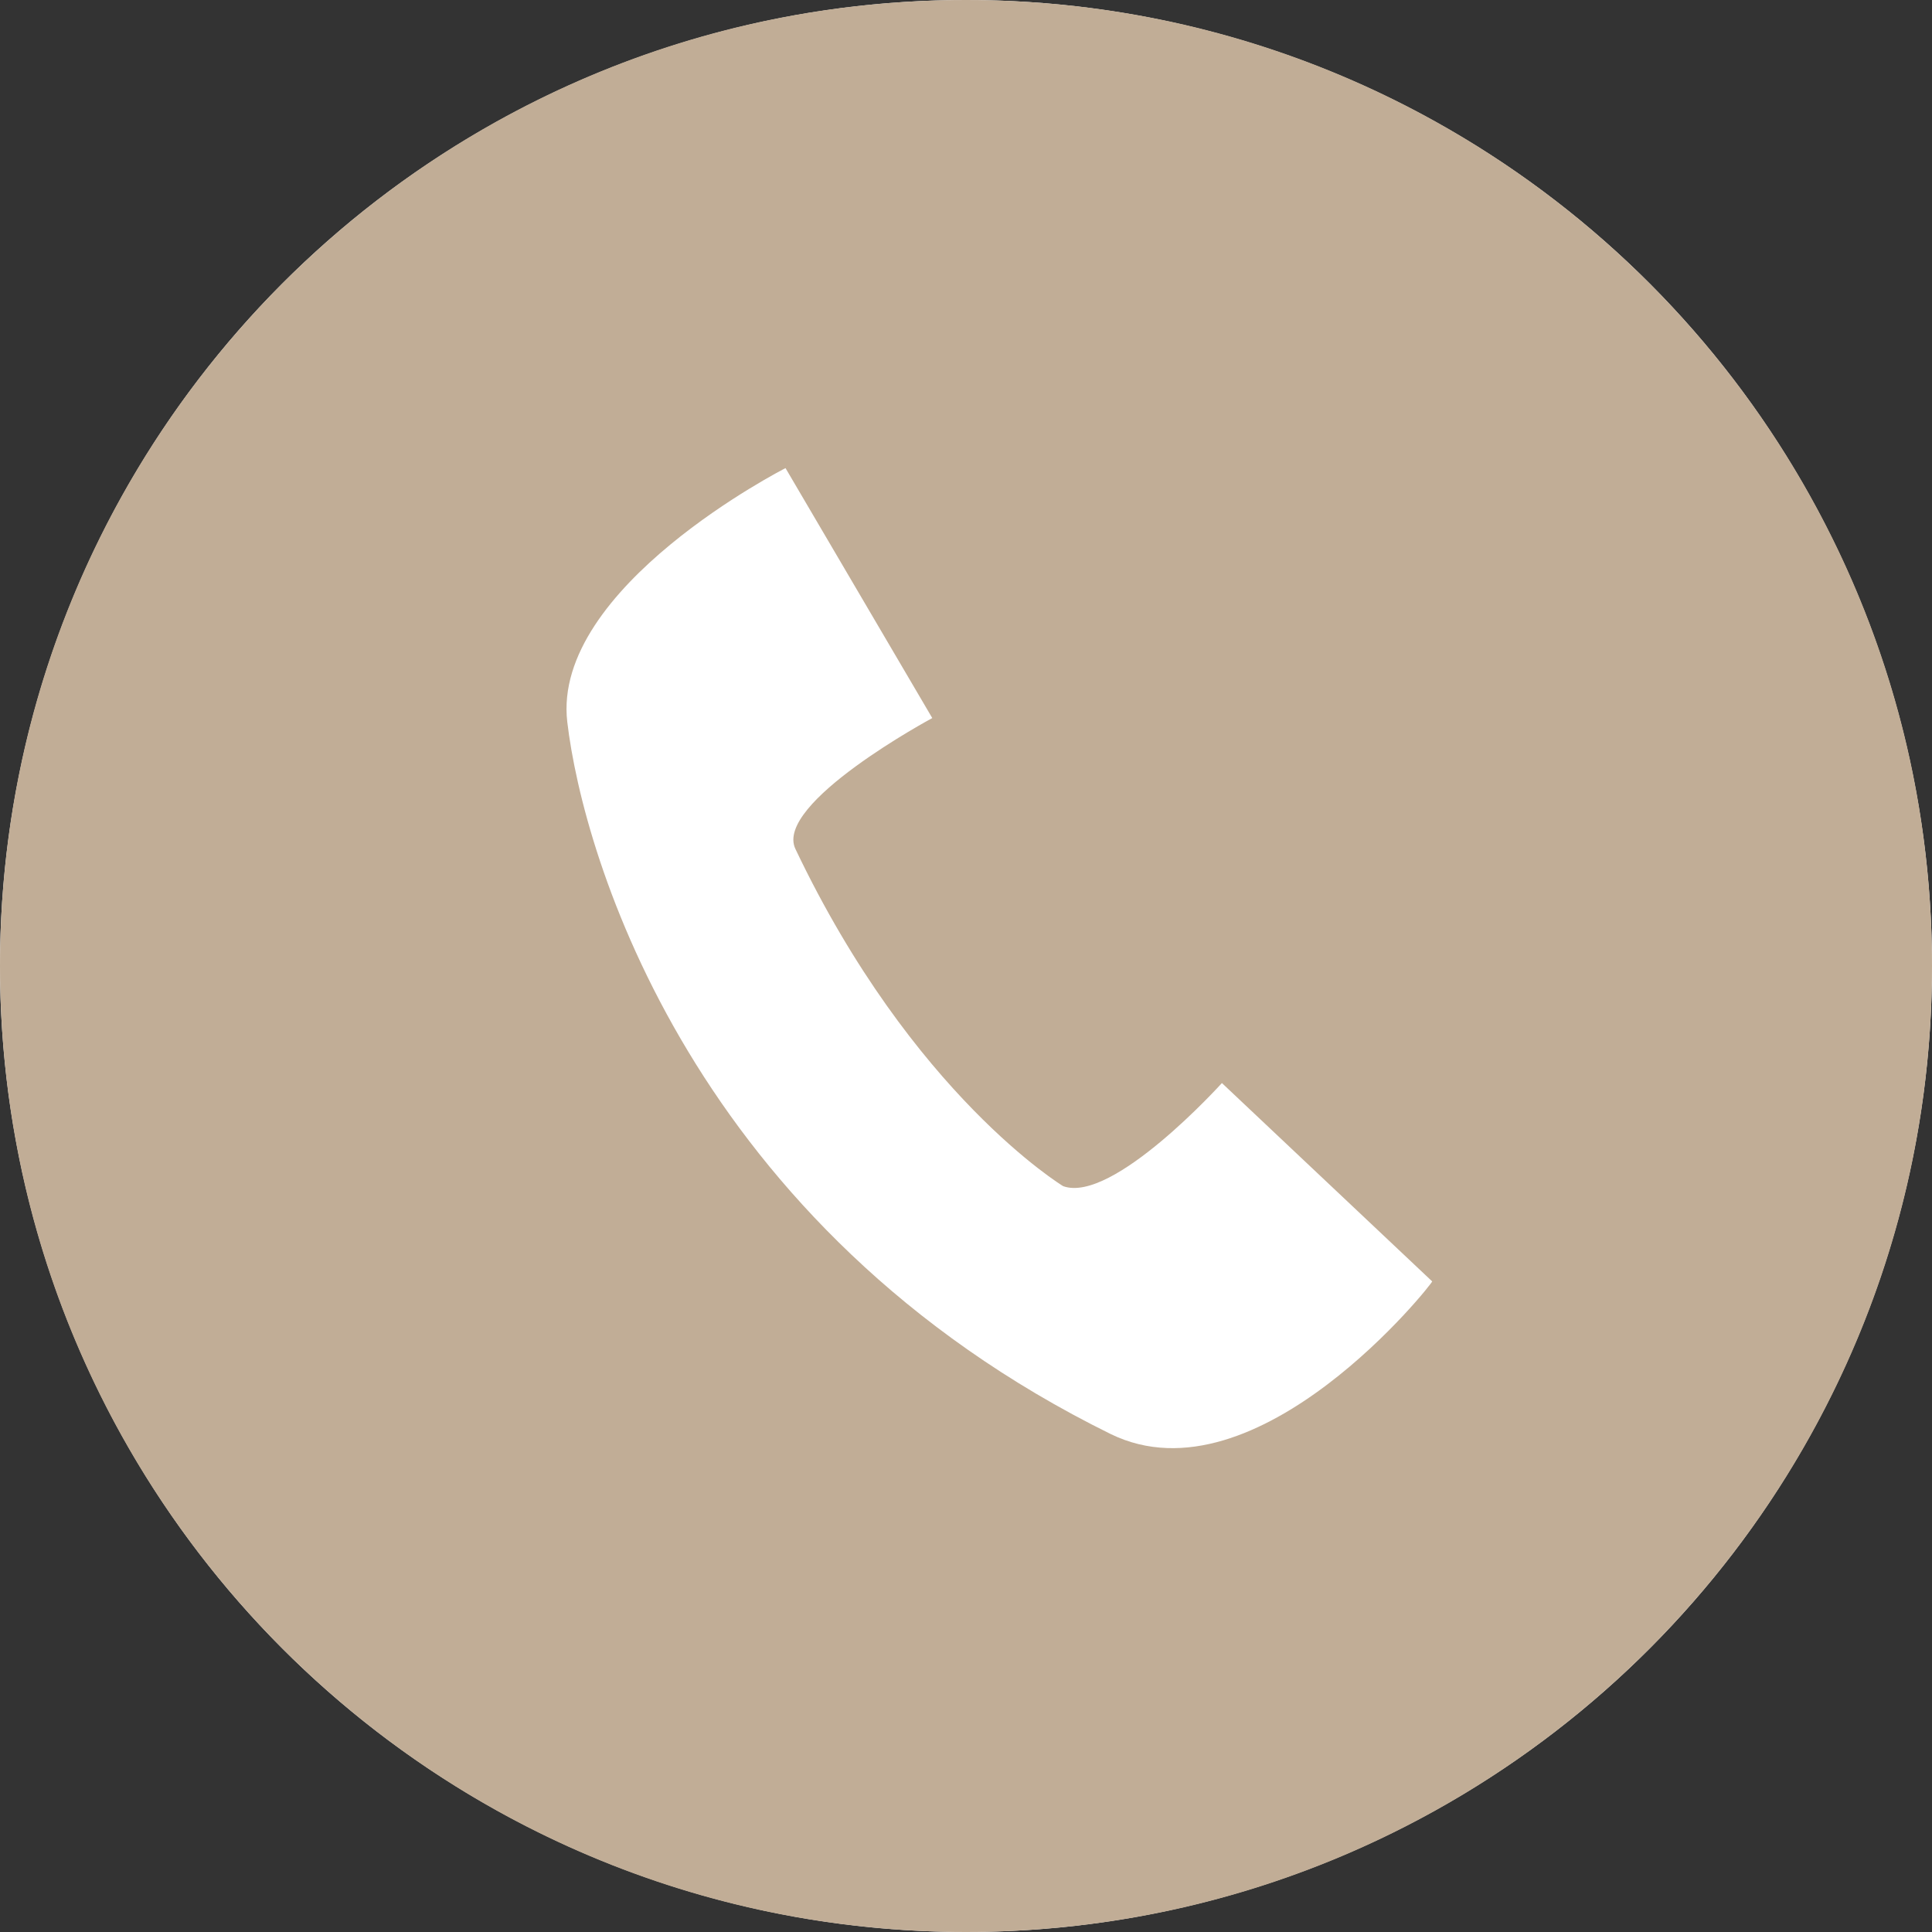 <svg width="24" height="24" viewBox="0 0 24 24" fill="none" xmlns="http://www.w3.org/2000/svg">
<rect x="0" y="0" width="24" height="24" fill="#333333" stroke="none"/>
<circle cx="12" cy="12" r="12" fill="white"/>
<path d="M12 0C5.372 0 0 5.372 0 12C0 18.628 5.372 24 12 24C18.628 24 24 18.628 24 12C24 5.372 18.628 0 12 0ZM13.799 17.815C8.6 15.253 7.244 10.645 7.047 8.969C6.85 7.294 9.758 5.815 9.758 5.815L11.581 8.92C11.581 8.92 9.61 9.979 9.881 10.546C11.335 13.602 13.207 14.735 13.207 14.735C13.823 14.957 15.179 13.454 15.179 13.454L17.791 15.918C17.815 15.918 15.622 18.702 13.799 17.815Z" fill="#C1AD96"/>
</svg>
